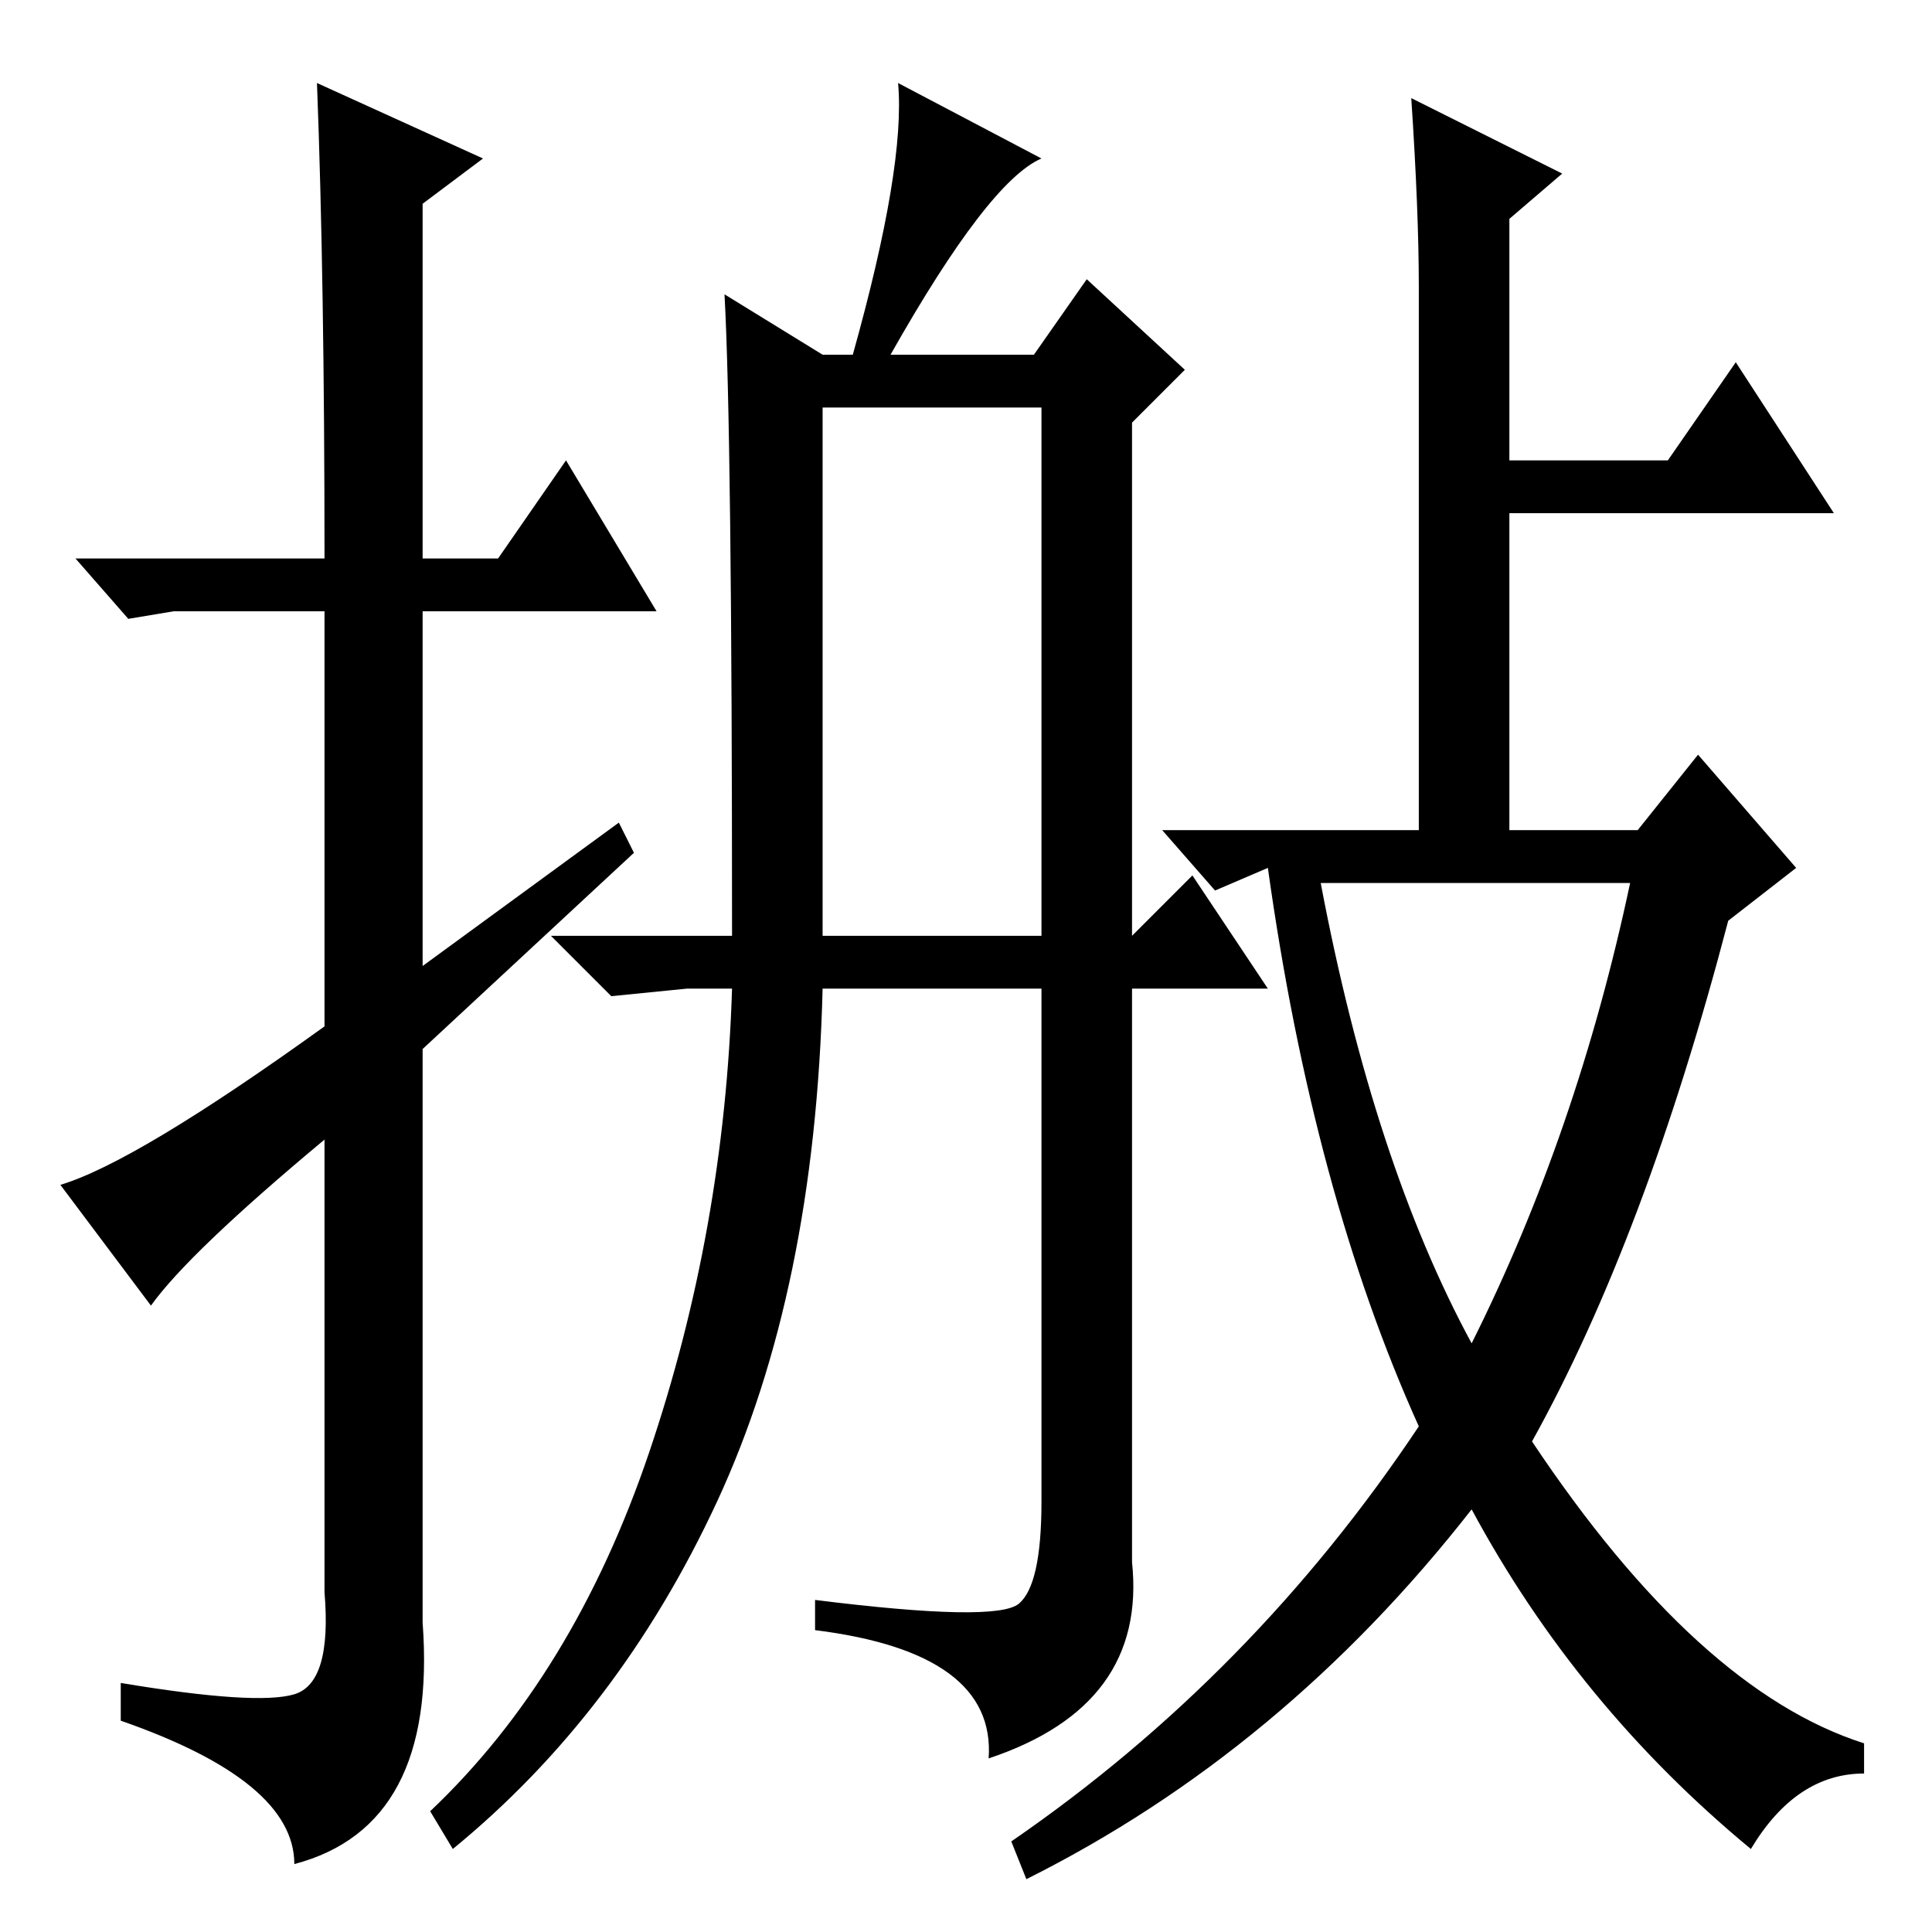 <?xml version="1.0" standalone="no"?>
<!DOCTYPE svg PUBLIC "-//W3C//DTD SVG 1.1//EN" "http://www.w3.org/Graphics/SVG/1.1/DTD/svg11.dtd" >
<svg xmlns="http://www.w3.org/2000/svg" xmlns:xlink="http://www.w3.org/1999/xlink" version="1.1" viewBox="0 -36 256 256">
  <g transform="matrix(1 0 0 -1 0 220)">
   <path fill="currentColor"
d="M20 83l-12 16q10 3 35 21v55h-20l-6 -1l-7 8h33q0 37 -1 63l22 -10l-8 -6v-47h10l9 13l12 -20h-31v-47l26 19l2 -4l-28 -26v-76q2 -27 -17 -32q0 11 -23 19v5q18 -3 23 -1.5t4 13.5v60q-18 -15 -23 -22zM109 209h4q7 25 6 36l19 -10q-7 -3 -20 -26h19l7 10l13 -12l-7 -7
v-68l8 8l10 -15h-18v-76q2 -19 -19 -26q1 14 -23 17v4q24 -3 27 -0.5t3 13.5v68h-29q-1 -40 -14 -68t-35 -46l-3 5q19 18 29 47.5t11 61.5h-6l-10 -1l-8 8h24q0 67 -1 85zM109 132h29v70h-29v-70zM188 67q-14 31 -20 74l-7 -3l-7 8h34v72q0 10 -1 25l20 -10l-7 -6v-32h21
l9 13l13 -20h-43v-42h17l8 10l13 -15l-9 -7q-11 -42 -26 -69q22 -33 44 -40v-4q-9 0 -15 -10q-23 19 -37 45q-25 -32 -59 -49l-2 5q32 22 54 55zM195 78q14 28 21 61h-41q7 -37 20 -61z" />
  </g>

</svg>

